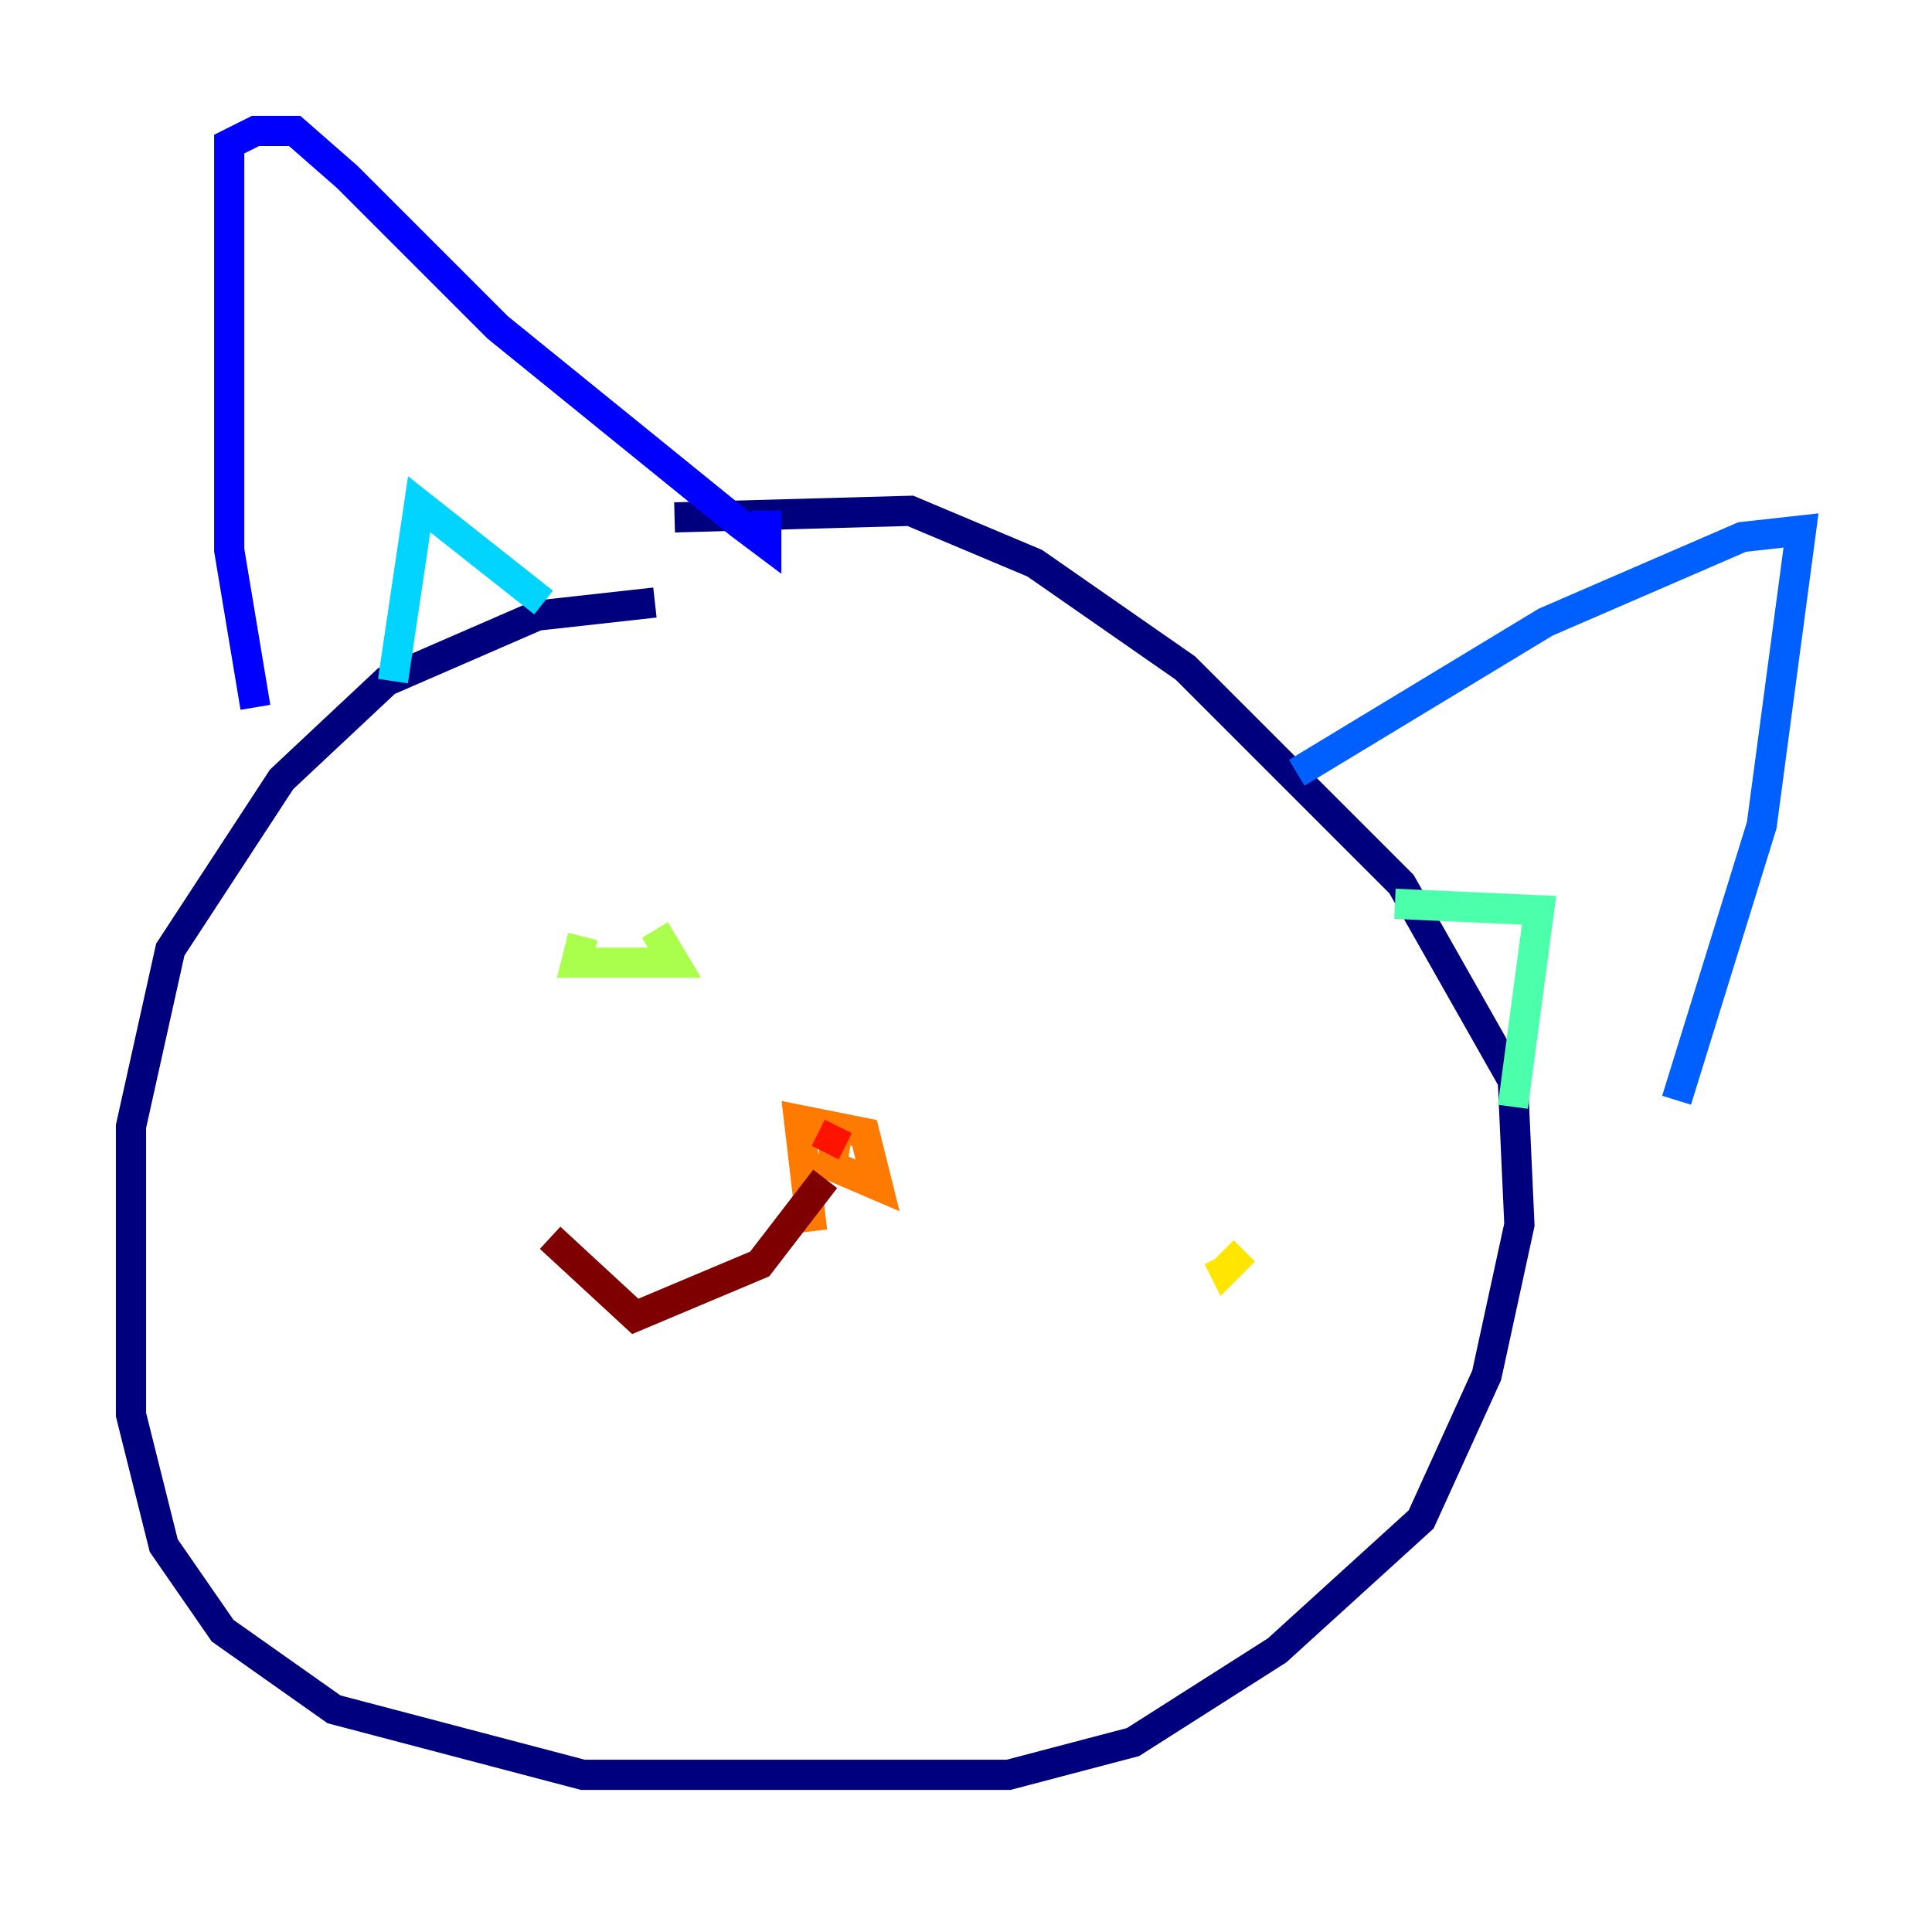 <?xml version="1.0" encoding="utf-8" ?>
<svg baseProfile="tiny" height="128" version="1.2" viewBox="0,0,128,128" width="128" xmlns="http://www.w3.org/2000/svg" xmlns:ev="http://www.w3.org/2001/xml-events" xmlns:xlink="http://www.w3.org/1999/xlink"><defs /><polyline fill="none" points="43.39,39.919 35.58,40.786 25.6,45.125 18.658,51.634 11.281,62.915 8.678,74.63 8.678,93.722 10.848,102.4 14.752,108.041 22.129,113.248 38.617,117.586 66.82,117.586 75.064,115.417 84.61,109.342 94.156,100.664 98.495,91.119 100.664,81.139 100.231,71.593 92.854,58.576 78.536,44.258 68.556,37.315 60.312,33.844 44.691,34.278" stroke="#00007f" stroke-width="2" /><polyline fill="none" points="16.922,46.861 15.186,36.447 15.186,16.488 15.186,9.546 16.922,8.678 19.525,8.678 22.997,11.715 32.976,21.695 49.031,34.712 50.766,36.014 50.766,33.844" stroke="#0000fe" stroke-width="2" /><polyline fill="none" points="85.912,51.2 102.4,41.22 115.417,35.58 119.322,35.146 116.719,54.671 111.078,72.895" stroke="#0060ff" stroke-width="2" /><polyline fill="none" points="26.034,45.125 27.77,33.41 36.014,39.919" stroke="#00d4ff" stroke-width="2" /><polyline fill="none" points="92.42,59.878 101.966,60.312 100.231,73.329" stroke="#4cffaa" stroke-width="2" /><polyline fill="none" points="38.617,62.047 38.183,63.783 42.956,63.783 44.691,63.783 43.39,61.614" stroke="#aaff4c" stroke-width="2" /><polyline fill="none" points="82.441,82.875 81.139,84.176 80.705,83.308" stroke="#ffe500" stroke-width="2" /><polyline fill="none" points="53.803,81.573 52.936,74.197 57.275,75.064 58.142,78.536 55.105,77.234 55.539,74.63" stroke="#ff7a00" stroke-width="2" /><polyline fill="none" points="55.539,74.63 54.671,76.366" stroke="#fe1200" stroke-width="2" /><polyline fill="none" points="54.671,78.102 50.332,83.742 42.088,87.214 36.447,82.007" stroke="#7f0000" stroke-width="2" /></svg>